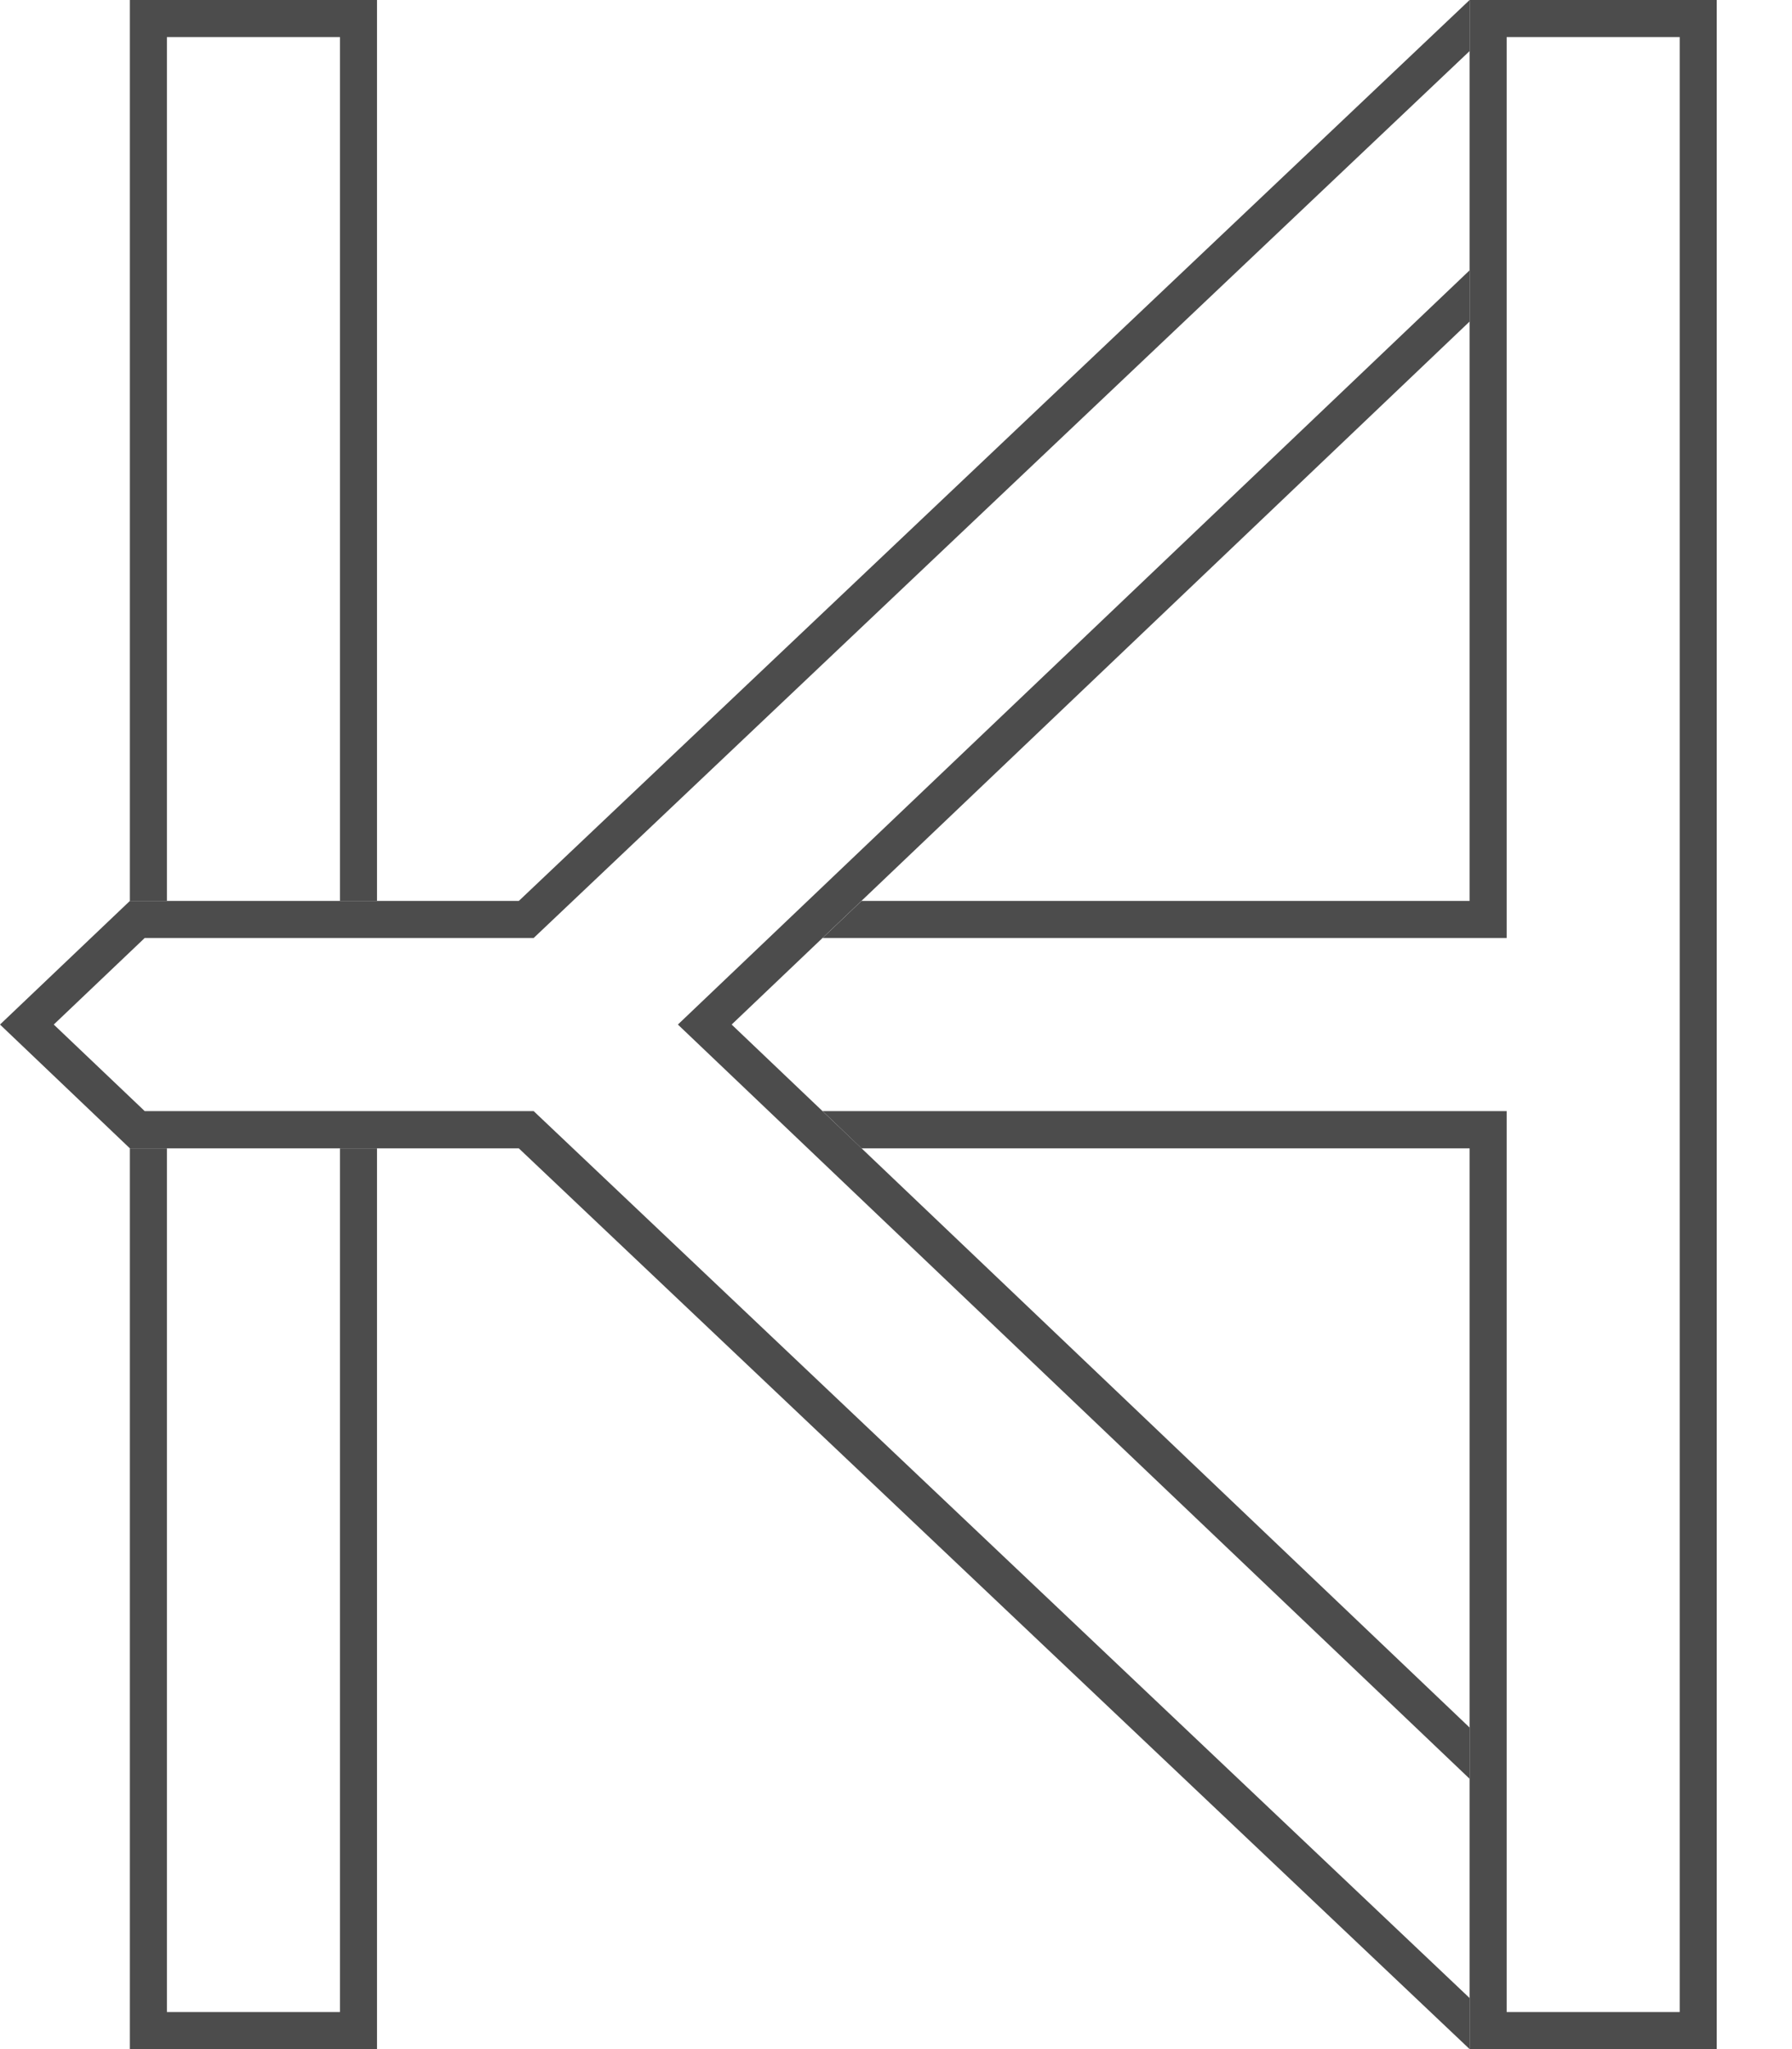 <svg id="圖層_1" data-name="圖層 1" xmlns="http://www.w3.org/2000/svg" viewBox="0 0 105 120"><defs><style>.cls-1{fill:#4c4c4c;}</style></defs><polygon class="cls-1" points="86.11 117.01 31.27 65.07 8.48 65.07 3.15 60 8.48 54.93 31.27 54.93 86.11 2.99 86.11 0 30.4 52.76 7.61 52.76 0 60 7.61 67.25 30.4 67.25 86.11 120 86.11 117.01"/><polygon class="cls-1" points="86.11 104.17 86.11 101.17 42.87 60 86.11 18.83 86.11 15.83 39.72 60 86.11 104.17"/><polygon class="cls-1" points="9.78 117.83 19.92 117.83 19.92 67.25 22.09 67.25 22.09 120 7.61 120 7.61 67.25 9.78 67.25 9.78 117.83"/><polygon class="cls-1" points="48.2 65.07 50.48 67.25 86.11 67.25 86.11 120 100.59 120 100.59 0 86.11 0 86.11 52.76 50.48 52.76 48.2 54.93 88.28 54.93 88.28 2.17 98.42 2.17 98.42 117.83 88.28 117.83 88.28 65.07 48.2 65.07"/><polygon class="cls-1" points="9.78 2.17 19.92 2.17 19.92 52.76 22.09 52.76 22.09 0 7.61 0 7.61 52.76 9.78 52.76 9.78 2.17"/></svg>